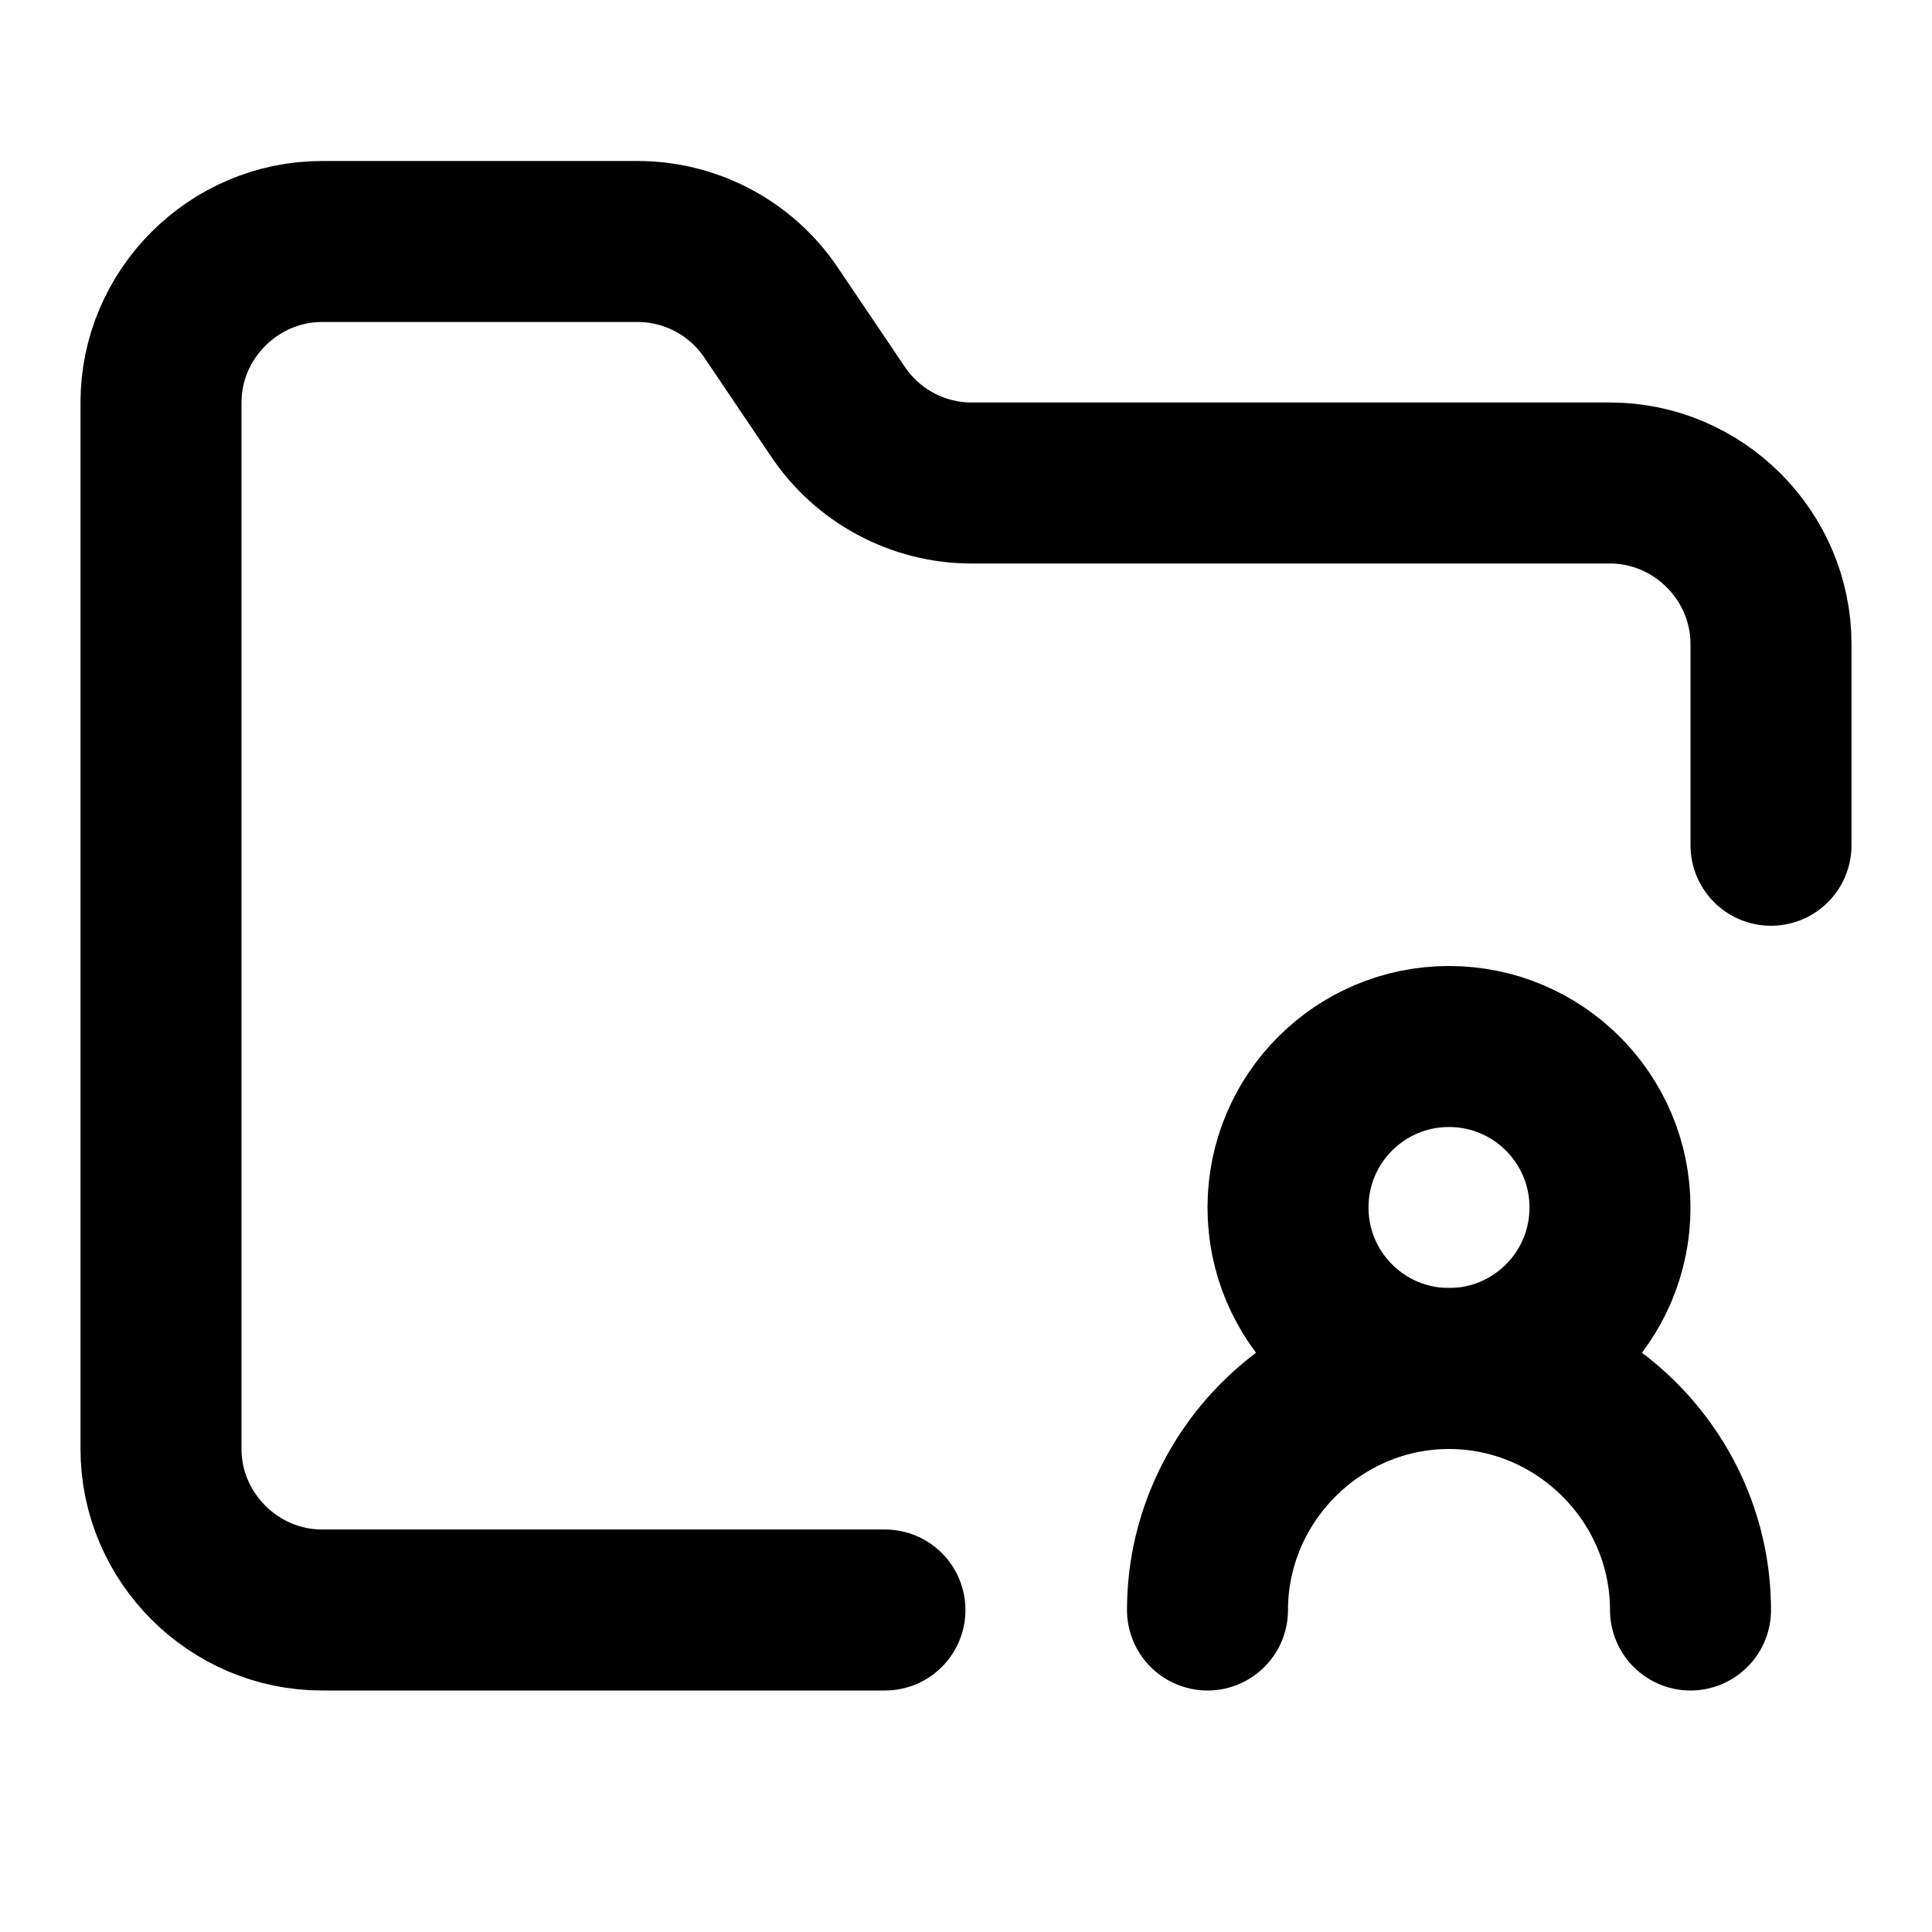 <?xml version="1.0" encoding="UTF-8" standalone="no"?>
<!DOCTYPE svg PUBLIC "-//W3C//DTD SVG 1.1//EN" "http://www.w3.org/Graphics/SVG/1.1/DTD/svg11.dtd">
<svg width="100%" height="100%" viewBox="0 0 24 24" version="1.1" xmlns="http://www.w3.org/2000/svg" xmlns:xlink="http://www.w3.org/1999/xlink" xml:space="preserve" xmlns:serif="http://www.serif.com/" style="fill-rule:evenodd;clip-rule:evenodd;stroke-linecap:round;stroke-linejoin:round;">
    <path d="M10.993,20L4,20C2.903,20 2,19.097 2,18L2,5C2,3.903 2.903,3 4,3L7.9,3C8.579,2.993 9.217,3.333 9.59,3.9L10.4,5.1C10.77,5.661 11.398,6 12.07,6L20,6C21.097,6 22,6.903 22,8L22,10.5" style="fill:none;fill-rule:nonzero;stroke:black;stroke-width:2px;"/>
    <g transform="matrix(1,0,0,1,6,2)">
        <path d="M15,18C15,16.354 13.646,15 12,15C10.354,15 9,16.354 9,18" style="fill:none;fill-rule:nonzero;stroke:black;stroke-width:2px;"/>
    </g>
    <g transform="matrix(1,0,0,1,6,2)">
        <circle cx="12" cy="13" r="2" style="fill:none;stroke:black;stroke-width:2px;"/>
    </g>
</svg>
